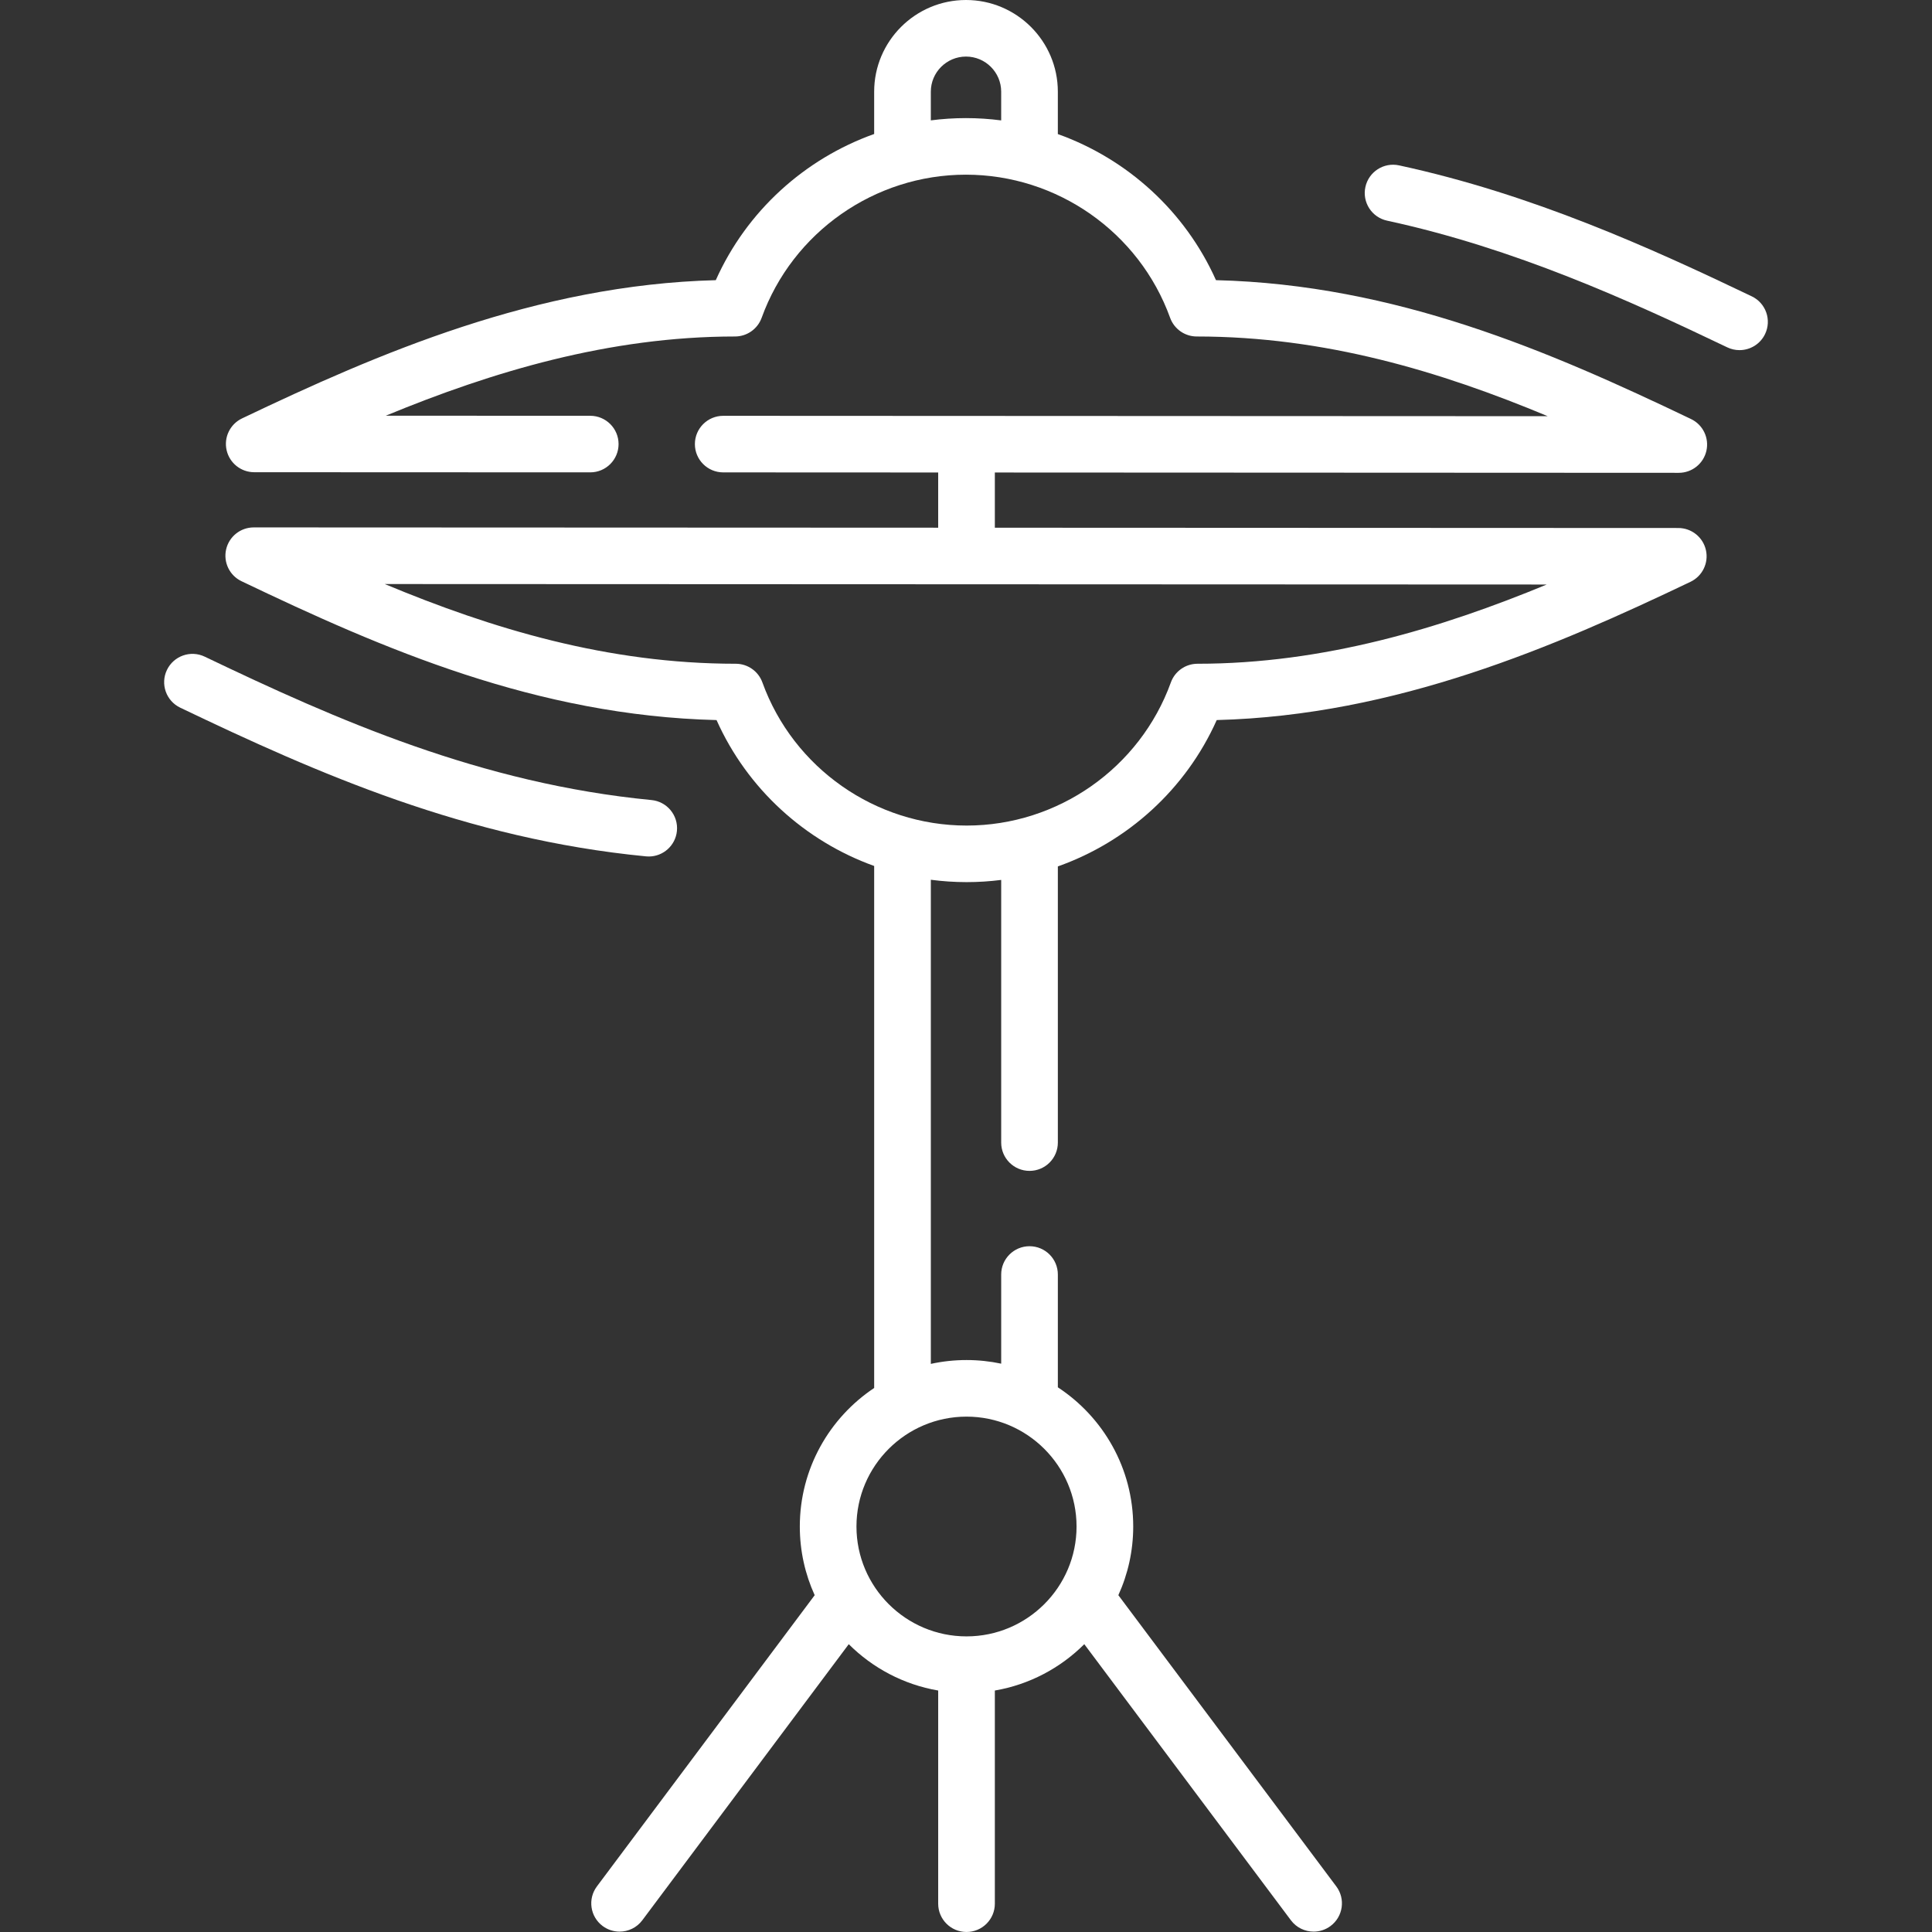 <?xml version="1.0"?>
<svg xmlns="http://www.w3.org/2000/svg" xmlns:xlink="http://www.w3.org/1999/xlink" xmlns:svgjs="http://svgjs.com/svgjs" version="1.1" width="48" height="48" x="0" y="0" viewBox="0 0 512 512" style="enable-background:new 0 0 512 512" xml:space="preserve" class=""><rect x="0" y="0" width="512" height="512" fill="#333333" stroke="none"/><g><g xmlns="http://www.w3.org/2000/svg"><path d="m444.89 125.304h.003c3.505 0 6.543-2.421 7.32-5.832.778-3.413-.912-6.91-4.073-8.423-37.623-18.016-78.276-35.62-125.895-36.804-8.16-18.262-23.5-32.127-41.906-38.713v-11.231c0-13.399-10.919-24.301-24.339-24.301s-24.338 10.902-24.338 24.301v11.209c-18.435 6.577-33.803 20.454-41.971 38.738-47.532 1.234-89.642 19.49-125.555 36.639-3.162 1.51-4.857 5.005-4.082 8.418.775 3.414 3.812 5.839 7.319 5.84l89.043.036h.003c4.145 0 7.506-3.355 7.508-7.493.002-4.139-3.358-7.497-7.505-7.499l-54.185-.022c28.087-11.607 59.155-20.993 92.544-20.993 3.163 0 5.988-1.979 7.062-4.951 8.204-22.687 29.955-37.931 54.125-37.931s45.922 15.243 54.125 37.931c1.074 2.971 3.898 4.951 7.062 4.951 33.888 0 64.479 9.218 93.011 21.123l-218.503-.1h-.004c-4.145 0-7.506 3.354-7.508 7.493s3.358 7.497 7.504 7.499l56.971.026v14.631l-181.381-.076h-.003c-3.505 0-6.543 2.421-7.32 5.832-.778 3.413.913 6.91 4.073 8.423 37.623 18.016 78.276 35.62 125.895 36.804 8.14 18.218 23.426 32.06 41.772 38.665v138.338c-11.871 7.916-19.706 21.415-19.706 36.707 0 6.488 1.41 12.653 3.941 18.206l-57.715 77.177c-2.48 3.318-1.799 8.014 1.524 10.492 1.348 1.004 2.924 1.489 4.486 1.489 2.288 0 4.548-1.04 6.022-3.011l54.712-73.162c6.317 6.301 14.53 10.706 23.7 12.28v56.492c0 4.14 3.361 7.496 7.508 7.496s7.508-3.356 7.508-7.496v-56.492c9.172-1.574 17.386-5.981 23.703-12.283l54.757 73.166c1.474 1.971 3.732 3.009 6.02 3.009 1.563 0 3.14-.485 4.488-1.491 3.322-2.478 4.002-7.175 1.52-10.492l-57.758-77.176c2.53-5.553 3.94-11.717 3.94-18.205 0-15.407-7.952-28.994-19.973-36.885v-29.894c0-4.14-3.361-7.496-7.508-7.496s-7.508 3.356-7.508 7.496v23.629c-2.965-.629-6.039-.96-9.189-.96-3.245 0-6.409.351-9.457 1.018v-128.298c3.119.413 6.287.626 9.489.626 3.088 0 6.146-.198 9.157-.582v69.611c0 4.14 3.361 7.496 7.508 7.496s7.508-3.356 7.508-7.496v-73.19c18.495-6.557 33.917-20.458 42.105-38.786 47.538-1.232 89.641-19.49 125.555-36.64 3.162-1.51 4.857-5.005 4.082-8.418-.775-3.414-3.812-5.838-7.319-5.84l-181.12-.076v-14.631zm-198.212-93.405v-7.599c0-5.133 4.182-9.309 9.323-9.309s9.323 4.176 9.323 9.309v7.607c-3.075-.401-6.199-.608-9.355-.608-3.135.001-6.237.205-9.291.6zm38.619 372.641c0 16.055-13.083 29.118-29.163 29.118s-29.162-13.063-29.162-29.118 13.083-29.118 29.162-29.118c16.08 0 29.163 13.063 29.163 29.118zm32.057-228.639c-3.163 0-5.988 1.979-7.062 4.951-8.204 22.687-29.955 37.931-54.125 37.931s-45.922-15.243-54.125-37.931c-1.074-2.971-3.898-4.951-7.062-4.951-33.888 0-64.482-9.219-93.014-21.124l307.936.129c-28.088 11.608-59.157 20.995-92.548 20.995z" fill="#ffffff" data-original="#000000" style=""/><path d="m464.237 78.533c-26.711-12.79-58.164-27.076-93.469-34.708-4.059-.877-8.049 1.694-8.926 5.74-.878 4.046 1.696 8.037 5.749 8.912 33.714 7.288 64.213 21.151 90.153 33.573 1.047.502 2.153.739 3.242.739 2.798 0 5.483-1.569 6.774-4.257 1.793-3.731.216-8.209-3.523-9.999z" fill="#ffffff" data-original="#000000" style=""/><path d="m171.929 226.98c3.82 0 7.088-2.9 7.464-6.775.4-4.121-2.622-7.785-6.749-8.183-45.131-4.363-83.231-21.164-118.387-37.999-3.737-1.791-8.222-.216-10.016 3.518-1.793 3.732-.216 8.211 3.523 10.001 36.37 17.416 75.858 34.804 123.433 39.402.246.024.489.036.732.036z" fill="#ffffff" data-original="#000000" style=""/></g></g></svg>
